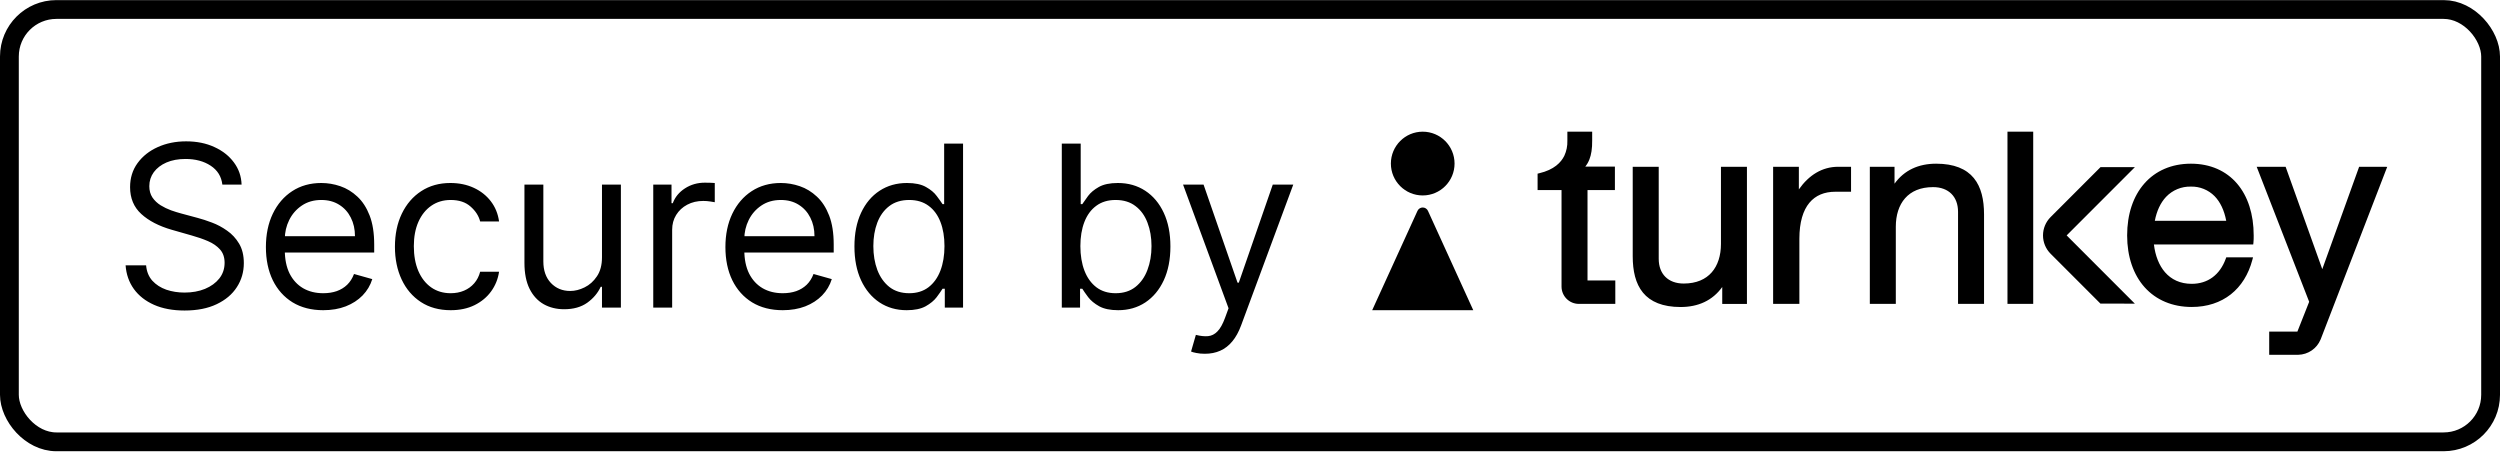<svg width="4035" height="729" viewBox="0 0 4035 729" fill="none" xmlns="http://www.w3.org/2000/svg">
<path d="M358.889 297.94C357.338 284.84 351.046 274.669 340.014 267.43C328.982 260.19 315.45 256.57 299.419 256.57C287.697 256.57 277.441 258.466 268.65 262.258C259.945 266.051 253.136 271.265 248.223 277.901C243.396 284.538 240.983 292.079 240.983 300.526C240.983 307.593 242.664 313.67 246.025 318.755C249.473 323.754 253.868 327.934 259.212 331.295C264.556 334.57 270.158 337.285 276.019 339.44C281.88 341.509 287.266 343.189 292.179 344.482L319.07 351.722C325.965 353.532 333.636 356.031 342.082 359.22C350.615 362.409 358.76 366.762 366.517 372.278C374.36 377.708 380.824 384.689 385.909 393.222C390.994 401.754 393.537 412.226 393.537 424.637C393.537 438.945 389.788 451.873 382.289 463.422C374.877 474.971 364.017 484.151 349.71 490.959C335.489 497.768 318.208 501.173 297.868 501.173C278.906 501.173 262.487 498.113 248.611 491.994C234.821 485.874 223.961 477.342 216.032 466.396C208.188 455.45 203.75 442.737 202.716 428.257H235.812C236.674 438.255 240.035 446.529 245.896 453.08C251.843 459.544 259.341 464.37 268.391 467.559C277.527 470.662 287.353 472.213 297.868 472.213C310.106 472.213 321.095 470.231 330.835 466.266C340.574 462.216 348.288 456.613 353.976 449.46C359.665 442.22 362.509 433.773 362.509 424.12C362.509 415.329 360.053 408.175 355.14 402.659C350.227 397.143 343.763 392.661 335.747 389.214C327.732 385.766 319.07 382.75 309.762 380.164L277.182 370.856C256.497 364.909 240.121 356.419 228.055 345.387C215.989 334.355 209.955 319.918 209.955 302.077C209.955 287.253 213.963 274.325 221.979 263.293C230.08 252.174 240.94 243.555 254.558 237.436C268.262 231.23 283.56 228.128 300.453 228.128C317.519 228.128 332.688 231.187 345.961 237.307C359.234 243.34 369.749 251.614 377.506 262.129C385.349 272.644 389.486 284.581 389.917 297.94H358.889ZM521.732 500.656C502.598 500.656 486.093 496.432 472.217 487.986C458.427 479.453 447.783 467.559 440.284 452.304C432.872 436.962 429.166 419.121 429.166 398.781C429.166 378.44 432.872 360.513 440.284 344.999C447.783 329.399 458.211 317.246 471.571 308.541C485.016 299.75 500.702 295.355 518.63 295.355C528.972 295.355 539.185 297.078 549.27 300.526C559.354 303.973 568.533 309.576 576.807 317.333C585.081 325.003 591.674 335.174 596.587 347.843C601.5 360.513 603.956 376.113 603.956 394.644V407.572H450.885V381.198H572.928C572.928 369.994 570.687 359.996 566.206 351.205C561.81 342.414 555.518 335.475 547.33 330.39C539.229 325.305 529.662 322.763 518.63 322.763C506.477 322.763 495.962 325.779 487.085 331.812C478.293 337.759 471.528 345.516 466.787 355.083C462.047 364.65 459.677 374.907 459.677 385.853V403.435C459.677 418.432 462.262 431.145 467.434 441.573C472.691 451.916 479.974 459.802 489.282 465.232C498.591 470.576 509.407 473.248 521.732 473.248C529.748 473.248 536.988 472.127 543.452 469.886C550.002 467.559 555.647 464.112 560.388 459.544C565.128 454.89 568.791 449.115 571.377 442.22L600.853 450.494C597.751 460.492 592.536 469.283 585.21 476.868C577.884 484.366 568.834 490.227 558.061 494.45C547.287 498.587 535.178 500.656 521.732 500.656ZM727.4 500.656C708.784 500.656 692.753 496.26 679.307 487.469C665.862 478.678 655.519 466.568 648.279 451.14C641.04 435.713 637.42 418.087 637.42 398.264C637.42 378.096 641.126 360.298 648.538 344.87C656.036 329.356 666.465 317.246 679.824 308.541C693.27 299.75 708.956 295.355 726.883 295.355C740.846 295.355 753.429 297.94 764.634 303.112C775.838 308.283 785.017 315.523 792.171 324.831C799.325 334.139 803.763 344.999 805.487 357.41H774.976C772.649 348.361 767.478 340.345 759.463 333.364C751.533 326.296 740.846 322.763 727.4 322.763C715.506 322.763 705.078 325.865 696.114 332.071C687.237 338.19 680.298 346.852 675.3 358.057C670.387 369.175 667.93 382.233 667.93 397.229C667.93 412.571 670.344 425.93 675.17 437.307C680.083 448.684 686.978 457.518 695.855 463.81C704.819 470.102 715.334 473.248 727.4 473.248C735.33 473.248 742.527 471.869 748.991 469.111C755.455 466.353 760.928 462.388 765.41 457.217C769.891 452.045 773.08 445.84 774.976 438.6H805.487C803.763 450.322 799.497 460.88 792.688 470.274C785.966 479.583 777.045 486.995 765.927 492.511C754.895 497.941 742.052 500.656 727.4 500.656ZM971.595 415.329V297.94H1002.11V496.519H971.595V462.905H969.526C964.872 472.989 957.632 481.565 947.807 488.632C937.981 495.614 925.57 499.104 910.573 499.104C898.162 499.104 887.13 496.389 877.477 490.959C867.824 485.443 860.239 477.169 854.723 466.137C849.207 455.019 846.449 441.013 846.449 424.12V297.94H876.96V422.052C876.96 436.531 881.011 448.081 889.112 456.699C897.3 465.318 907.729 469.628 920.399 469.628C927.983 469.628 935.697 467.689 943.541 463.81C951.47 459.932 958.106 453.985 963.45 445.969C968.88 437.953 971.595 427.74 971.595 415.329ZM1054.35 496.519V297.94H1083.82V327.934H1085.89C1089.51 318.108 1096.06 310.136 1105.54 304.017C1115.02 297.897 1125.71 294.837 1137.61 294.837C1139.85 294.837 1142.65 294.881 1146.01 294.967C1149.37 295.053 1151.91 295.182 1153.64 295.355V326.382C1152.6 326.124 1150.23 325.736 1146.53 325.219C1142.91 324.616 1139.07 324.314 1135.02 324.314C1125.37 324.314 1116.75 326.339 1109.16 330.39C1101.66 334.355 1095.72 339.871 1091.32 346.938C1087.01 353.92 1084.86 361.892 1084.86 370.856V496.519H1054.35ZM1263.38 500.656C1244.24 500.656 1227.74 496.432 1213.86 487.986C1200.07 479.453 1189.43 467.559 1181.93 452.304C1174.52 436.962 1170.81 419.121 1170.81 398.781C1170.81 378.44 1174.52 360.513 1181.93 344.999C1189.43 329.399 1199.86 317.246 1213.22 308.541C1226.66 299.75 1242.35 295.355 1260.27 295.355C1270.62 295.355 1280.83 297.078 1290.91 300.526C1301 303.973 1310.18 309.576 1318.45 317.333C1326.73 325.003 1333.32 335.174 1338.23 347.843C1343.14 360.513 1345.6 376.113 1345.6 394.644V407.572H1192.53V381.198H1314.57C1314.57 369.994 1312.33 359.996 1307.85 351.205C1303.45 342.414 1297.16 335.475 1288.97 330.39C1280.87 325.305 1271.31 322.763 1260.27 322.763C1248.12 322.763 1237.61 325.779 1228.73 331.812C1219.94 337.759 1213.17 345.516 1208.43 355.083C1203.69 364.65 1201.32 374.907 1201.32 385.853V403.435C1201.32 418.432 1203.91 431.145 1209.08 441.573C1214.34 451.916 1221.62 459.802 1230.93 465.232C1240.24 470.576 1251.05 473.248 1263.38 473.248C1271.39 473.248 1278.63 472.127 1285.1 469.886C1291.65 467.559 1297.29 464.112 1302.03 459.544C1306.77 454.89 1310.44 449.115 1313.02 442.22L1342.5 450.494C1339.4 460.492 1334.18 469.283 1326.85 476.868C1319.53 484.366 1310.48 490.227 1299.71 494.45C1288.93 498.587 1276.82 500.656 1263.38 500.656ZM1463.36 500.656C1446.81 500.656 1432.2 496.475 1419.53 488.115C1406.86 479.669 1396.95 467.775 1389.79 452.433C1382.64 437.005 1379.06 418.777 1379.06 397.747C1379.06 376.889 1382.64 358.789 1389.79 343.448C1396.95 328.106 1406.9 316.255 1419.66 307.895C1432.42 299.535 1447.15 295.355 1463.87 295.355C1476.8 295.355 1487.02 297.509 1494.51 301.819C1502.1 306.042 1507.87 310.869 1511.84 316.298C1515.89 321.642 1519.03 326.038 1521.28 329.485H1523.86V231.748H1554.37V496.519H1524.9V466.008H1521.28C1519.03 469.628 1515.85 474.196 1511.71 479.712C1507.57 485.142 1501.67 490.011 1494 494.321C1486.33 498.544 1476.11 500.656 1463.36 500.656ZM1467.49 473.248C1479.73 473.248 1490.08 470.059 1498.52 463.681C1506.97 457.217 1513.39 448.296 1517.78 436.919C1522.18 425.456 1524.38 412.226 1524.38 397.229C1524.38 382.405 1522.22 369.434 1517.91 358.315C1513.6 347.111 1507.23 338.406 1498.78 332.2C1490.33 325.908 1479.9 322.763 1467.49 322.763C1454.57 322.763 1443.79 326.081 1435.17 332.717C1426.64 339.268 1420.22 348.188 1415.91 359.479C1411.69 370.683 1409.58 383.267 1409.58 397.229C1409.58 411.364 1411.73 424.206 1416.04 435.756C1420.43 447.219 1426.9 456.355 1435.43 463.164C1444.05 469.886 1454.74 473.248 1467.49 473.248ZM1713.74 496.519V231.748H1744.25V329.485H1746.83C1749.07 326.038 1752.18 321.642 1756.14 316.298C1760.19 310.869 1765.97 306.042 1773.46 301.819C1781.05 297.509 1791.31 295.355 1804.23 295.355C1820.95 295.355 1835.69 299.535 1848.45 307.895C1861.2 316.255 1871.16 328.106 1878.31 343.448C1885.47 358.789 1889.04 376.889 1889.04 397.747C1889.04 418.777 1885.47 437.005 1878.31 452.433C1871.16 467.775 1861.25 479.669 1848.58 488.115C1835.91 496.475 1821.3 500.656 1804.75 500.656C1792 500.656 1781.78 498.544 1774.11 494.321C1766.44 490.011 1760.54 485.142 1756.4 479.712C1752.26 474.196 1749.07 469.628 1746.83 466.008H1743.21V496.519H1713.74ZM1743.73 397.229C1743.73 412.226 1745.93 425.456 1750.32 436.919C1754.72 448.296 1761.14 457.217 1769.59 463.681C1778.03 470.059 1788.38 473.248 1800.61 473.248C1813.37 473.248 1824.01 469.886 1832.55 463.164C1841.17 456.355 1847.63 447.219 1851.94 435.756C1856.33 424.206 1858.53 411.364 1858.53 397.229C1858.53 383.267 1856.38 370.683 1852.07 359.479C1847.85 348.188 1841.42 339.268 1832.81 332.717C1824.27 326.081 1813.54 322.763 1800.61 322.763C1788.2 322.763 1777.77 325.908 1769.33 332.2C1760.88 338.406 1754.5 347.111 1750.19 358.315C1745.88 369.434 1743.73 382.405 1743.73 397.229ZM1944.61 570.985C1939.44 570.985 1934.83 570.554 1930.78 569.693C1926.73 568.917 1923.93 568.141 1922.38 567.365L1930.13 540.475C1937.55 542.371 1944.1 543.06 1949.79 542.543C1955.47 542.026 1960.52 539.484 1964.91 534.916C1969.39 530.434 1973.49 523.151 1977.19 513.067L1982.88 497.553L1909.45 297.94H1942.55L1997.36 456.182H1999.43L2054.25 297.94H2087.34L2003.05 525.478C1999.26 535.734 1994.56 544.224 1988.96 550.947C1983.36 557.755 1976.85 562.798 1969.44 566.073C1962.11 569.348 1953.84 570.985 1944.61 570.985Z" fill="black"/>
<path fill-rule="evenodd" clip-rule="evenodd" d="M3240.06 212.534H3243.39H3278.26H3281.6V215.869V392.475V434.814V487.115V490.451H3278.26H3243.39H3240.06V487.115V215.869V212.534ZM2562.25 452.671V306.797H2606.46V268.883H2558.65C2561.47 265.369 2563.72 261.438 2565.32 257.231C2568.32 249.604 2569.93 239.842 2569.77 226.722V212.535H2529.74V227.211C2530.01 235.541 2528.33 243.818 2524.83 251.383C2519.6 262.101 2508.46 273.953 2484.25 279.646L2481.67 280.268V306.797H2520.31V462.633C2520.34 470.006 2523.28 477.07 2528.49 482.286C2533.7 487.501 2540.76 490.445 2548.13 490.474H2607.11V452.671H2562.28H2562.25ZM2903.36 305.685C2919.5 282.647 2940.94 269.172 2966.87 269.172H2987.59V309.465H2962.31C2944.61 309.465 2930.38 315.225 2920.3 327.366C2910.23 339.507 2904.2 358.453 2904.2 385.426V490.474H2861.82V269.172H2903.36V305.685ZM3807.63 269.172H3848.17L3852.97 269.327L3851.22 273.775L3745.37 548.178L3742.79 547.178L3743.1 547.311L3745.32 548.178C3742.33 555.28 3737.35 561.367 3730.98 565.706C3724.61 570.045 3717.12 572.452 3709.41 572.639H3662.49V535.236H3707.97L3727 487.093L3644.03 273.619L3642.28 269.172H3688.98L3689.78 271.396L3748.15 434.436L3806.85 271.396L3807.63 269.172ZM2777.62 269.172H2780.95H2819.56V490.54H2779.69V463.233C2763.94 485.159 2740.79 495.521 2712.44 495.521C2683.58 495.521 2663.85 487.071 2651.76 472.35C2639.66 457.63 2635.21 437.083 2635.21 413.712V269.172H2677.17V417.781C2677.17 430.145 2681.07 440.04 2687.87 446.822C2694.68 453.605 2704.66 457.63 2717.42 457.63C2738.01 457.63 2752.87 450.803 2762.72 439.595C2772.57 428.388 2777.62 412.444 2777.62 393.698V269.172ZM3536.17 264.19C3504.8 264.19 3478.94 275.753 3460.97 296.211C3443 316.669 3433.2 345.577 3433.2 380.022C3433.2 414.467 3443.36 443.575 3461.61 463.833C3479.87 484.091 3506.09 495.454 3537.42 495.454C3562.35 495.454 3583.76 488.293 3600.51 475.107C3617.25 461.92 3629.1 442.908 3635.28 419.515L3636.4 415.312H3593.19L3592.39 417.535C3582.87 443.753 3563.28 458.096 3537.42 458.096C3518.83 458.096 3504.51 451.113 3494.32 439.417C3484.7 428.298 3478.65 412.866 3476.42 394.609H3636.71L3637.04 391.652C3637.4 387.801 3637.54 383.933 3637.46 380.066C3637.46 345.666 3628.08 316.691 3610.58 296.278C3593.08 275.864 3567.55 264.19 3536.17 264.19ZM3477.89 356.339C3480.85 340.774 3486.99 327.276 3496.08 317.67C3501.23 312.276 3507.45 308.02 3514.35 305.179C3521.24 302.337 3528.65 300.971 3536.11 301.17C3543.2 300.993 3550.26 302.274 3556.83 304.932C3563.41 307.59 3569.38 311.57 3574.36 316.624C3583.47 325.942 3589.92 339.395 3593.12 356.339H3477.89ZM3125.01 264.19C3096.66 264.19 3073.51 274.552 3057.77 296.478V269.171H3017.9V490.473H3059.84V365.946C3059.84 347.2 3064.88 331.256 3074.73 320.027C3084.59 308.797 3099.44 302.015 3120.03 302.015C3132.8 302.015 3142.78 306.04 3149.58 312.822C3156.39 319.604 3160.28 329.5 3160.28 341.863V490.495H3202.24V345.955C3202.24 322.606 3197.79 302.059 3185.7 287.339C3173.6 272.618 3153.88 264.19 3125.01 264.19ZM3445.73 269.742L3335.58 379.951L3445.65 490.1L3390.07 489.982L3309.65 409.524C3301.81 401.682 3297.41 391.048 3297.41 379.961C3297.41 368.873 3301.81 358.239 3309.65 350.397L3390.26 269.742H3445.73Z" fill="black"/>
<g clip-path="url(#clip0_275_1395)">
<path d="M2304.72 340.307L2377.86 500.694H2214.7L2287.84 340.307C2288.58 338.69 2289.77 337.32 2291.26 336.359C2292.76 335.398 2294.5 334.888 2296.28 334.888C2298.06 334.888 2299.8 335.398 2301.29 336.359C2302.79 337.32 2303.98 338.69 2304.72 340.307V340.307Z" fill="black"/>
<path d="M2296.26 315.448C2324.64 315.448 2347.65 292.409 2347.65 263.99C2347.65 235.571 2324.64 212.533 2296.26 212.533C2267.89 212.533 2244.88 235.571 2244.88 263.99C2244.88 292.409 2267.89 315.448 2296.26 315.448Z" fill="black"/>
</g>
<rect x="15.169" y="15.335" width="4004.66" height="697.782" rx="75.846" stroke="black" stroke-width="30.338"/>
<defs>
<clipPath id="clip0_275_1395">
<rect width="163.15" height="288.16" fill="white" transform="translate(2214.7 212.536)"/>
</clipPath>
</defs>
</svg>
